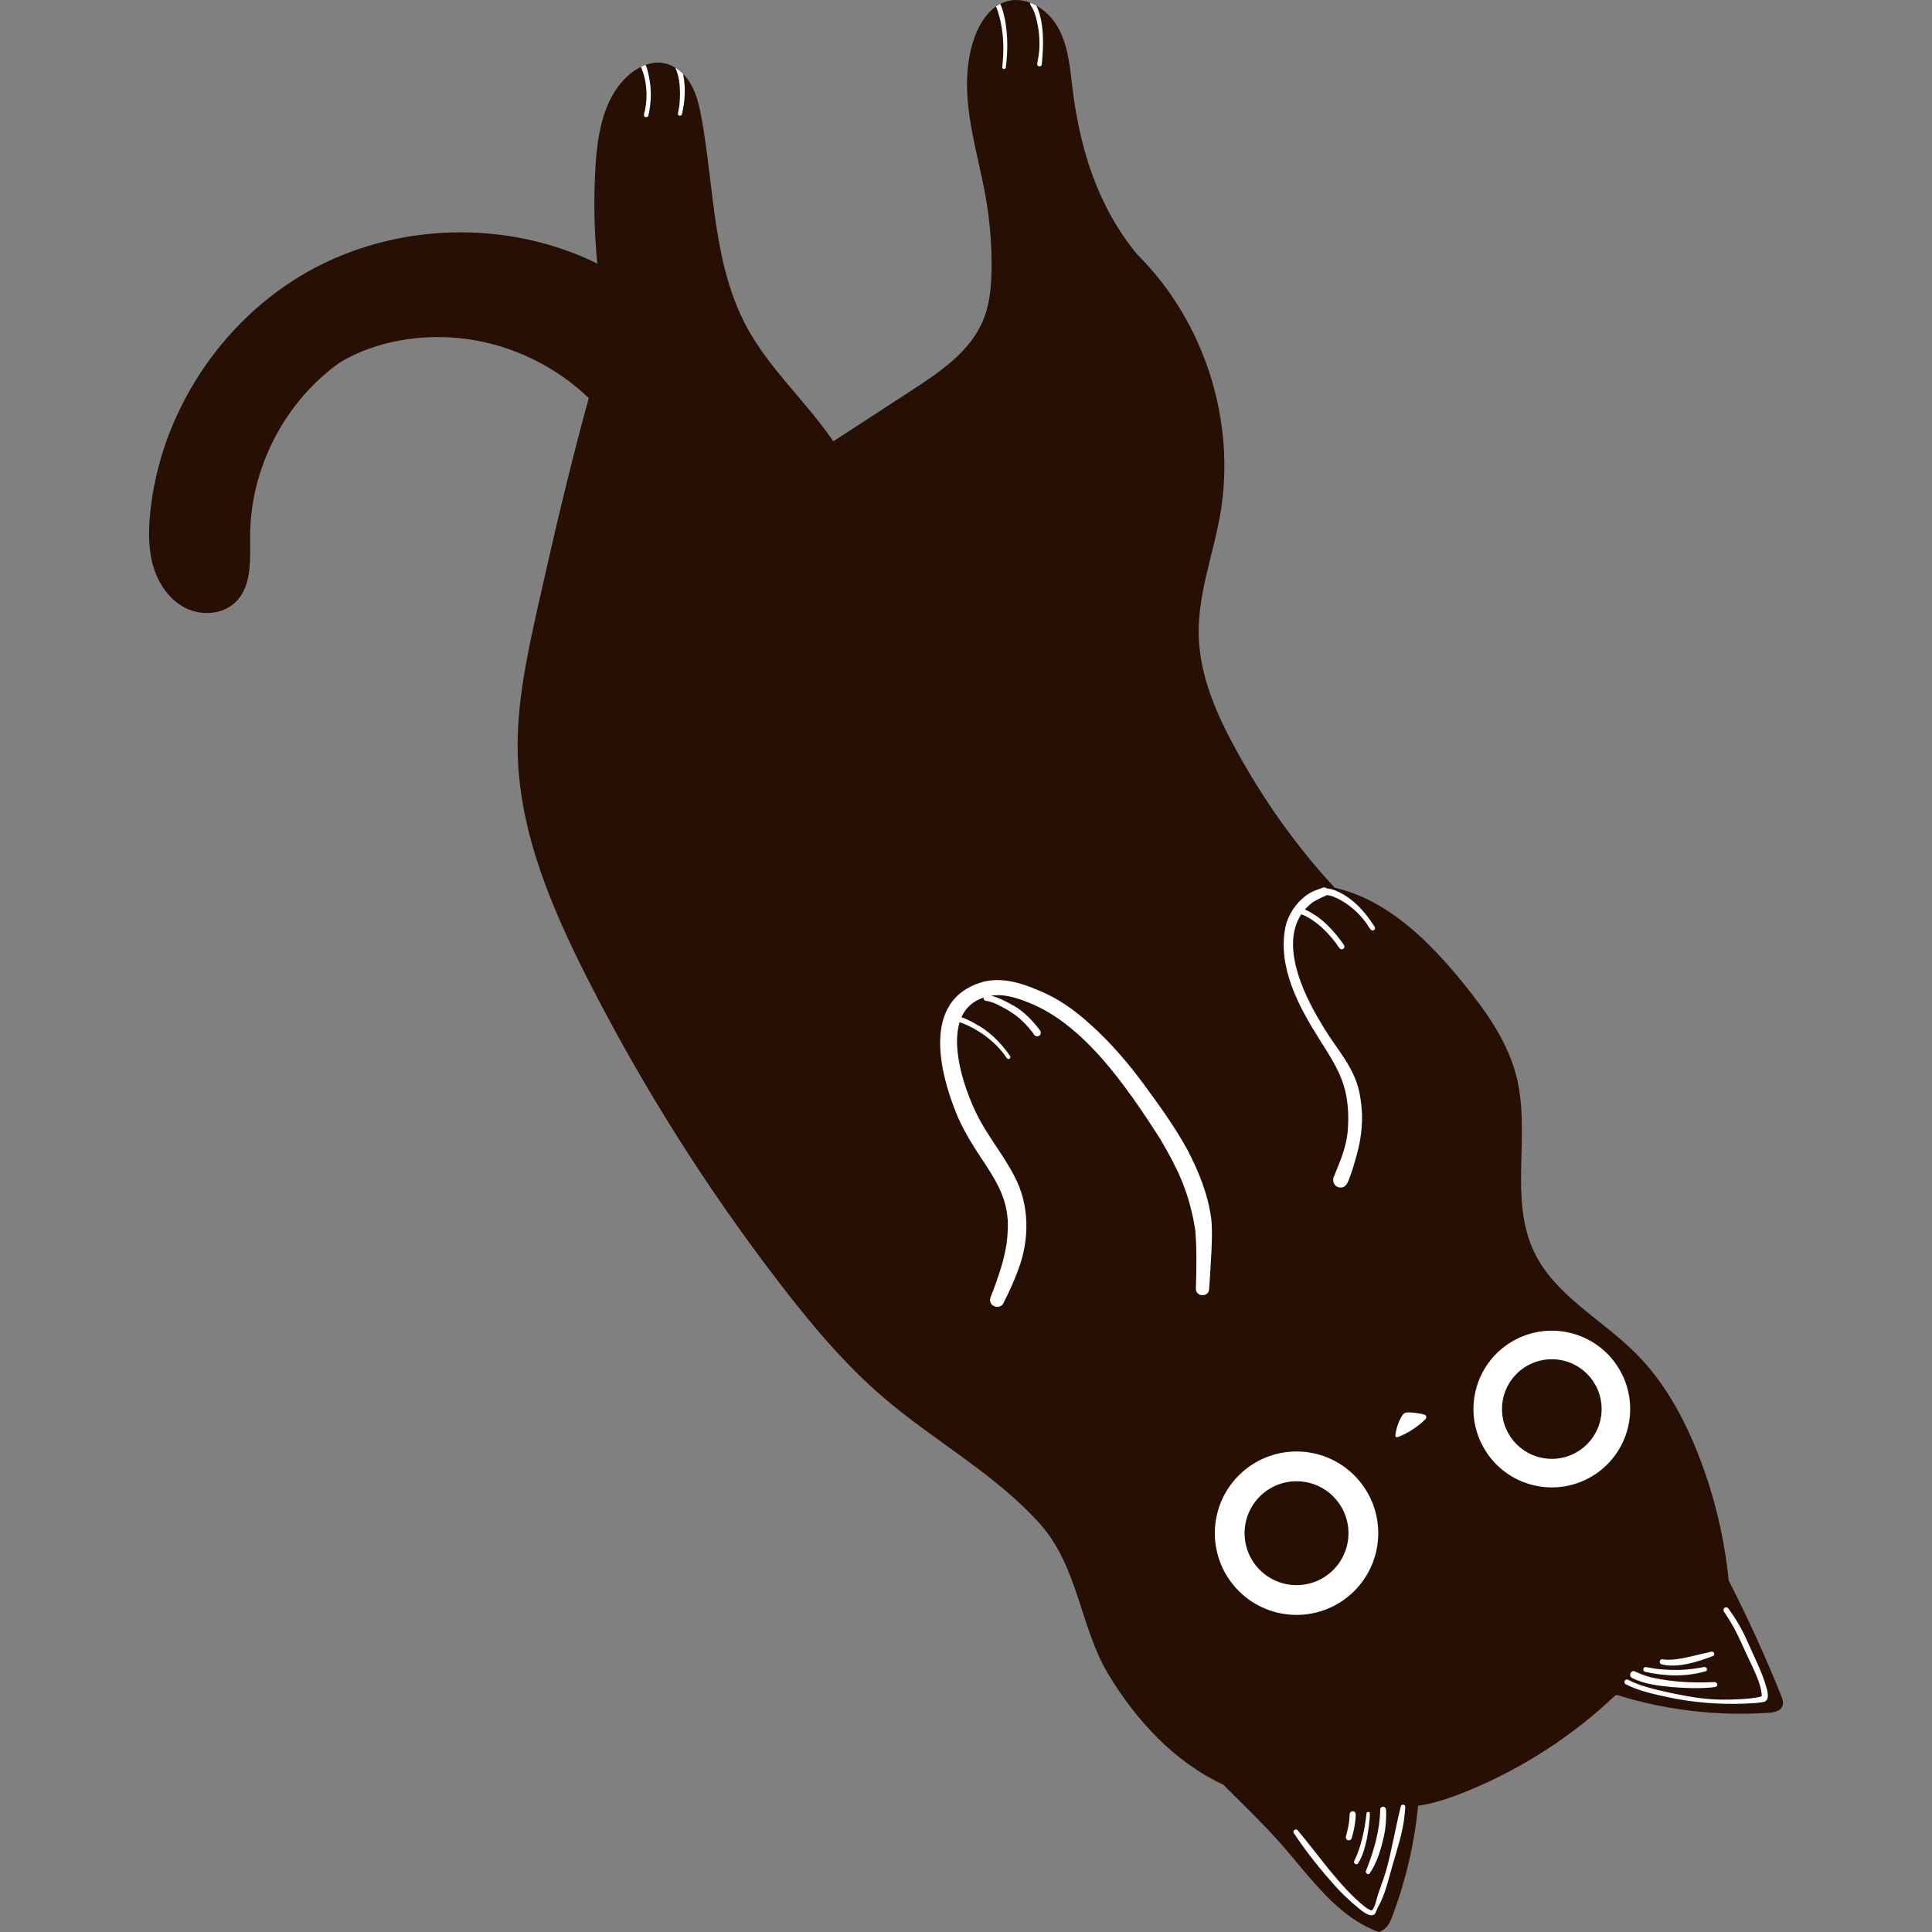 <svg width="800" height="800" viewBox="0 0 800 800" fill="none" xmlns="http://www.w3.org/2000/svg">
<rect x="0" y="0" width="800" height="800" fill="#808080" stroke="none"/>
<g clip-path="url(#clip0_250_711)">
<path d="M738.001 706.623C737.114 708.616 734.525 709.081 732.342 709.227C711.22 710.667 689.822 708.165 669.601 701.88C669.601 701.88 668.976 702.113 668.889 701.997C651.301 718.697 630.63 732.124 608.213 741.376C601.216 744.27 593.927 746.787 587.207 747.733C585.679 763.356 582.086 778.776 576.558 793.468C575.584 796.058 574.318 798.894 570.958 800C553.952 793.919 542.999 777.889 531.113 764.287C523.244 755.282 514.53 747.02 506.529 738.99C486.28 729.563 470.438 712.383 458.917 693.239C447.381 674.11 446.45 648.726 430.681 631.065C412.206 610.394 387.156 596.895 366.063 578.885C349.756 564.949 335.907 548.366 322.829 531.36C292.543 491.981 265.922 449.795 243.417 405.514C228.608 376.391 215.342 345.406 214.396 312.748C213.785 291.887 218.236 271.245 222.804 250.865C229.336 221.669 236.144 192.531 243.795 164.848C230.136 151.683 212.214 142.984 193.419 140.395C174.61 137.805 155.03 141.34 140.512 150.243C117.964 166.361 103.809 193.637 103.592 221.363C103.519 231.212 104.566 242.529 97.496 249.366C92.143 254.545 83.342 255.083 76.723 251.709C70.09 248.333 65.566 241.657 63.471 234.528C61.361 227.386 61.449 219.793 62.191 212.388C66.293 171.176 91.532 132.641 127.652 112.392C163.787 92.142 209.828 90.717 247.33 109.133C245.992 95.575 245.745 81.916 246.618 68.329C247.505 54.451 250.284 39.264 261.063 30.492C262.387 29.416 263.841 28.456 265.383 27.714C266.023 27.394 266.663 27.103 267.333 26.87C269.544 26.07 271.871 25.721 274.199 26.026C276.134 26.288 277.966 26.986 279.61 28.019C280.774 28.732 281.865 29.605 282.84 30.594C284.033 31.816 285.08 33.183 285.938 34.638C288.484 38.973 289.604 43.992 290.506 48.938C295.83 78.235 295.146 109.584 309.388 135.74C318.727 152.862 333.74 166.245 345.072 182.726C355.939 175.657 366.805 168.587 377.672 161.532C389.382 153.909 401.747 145.53 407.1 132.626C409.908 125.862 410.504 118.414 410.577 111.097C410.679 101.35 409.893 91.604 408.22 82.017C406.286 70.816 403.158 59.848 401.514 48.617C399.856 37.387 399.754 25.633 403.711 14.985C405.486 10.228 408.351 5.529 412.41 2.693C412.977 2.3 413.574 1.936 414.185 1.616C415.043 1.18 415.945 0.816 416.89 0.54C420.178 -0.406 423.538 -0.057 426.666 1.18C427.495 1.485 428.295 1.878 429.081 2.315C432.921 4.453 436.238 7.9 438.333 11.784C442.479 19.465 443.104 28.47 444.166 37.14C447.163 61.433 454.625 85.931 471.093 105.569C498.776 133.107 511.955 174.507 505.278 212.999C502.383 229.641 496.026 245.875 496.346 262.764C496.681 280.119 504.071 296.528 512.493 311.7C523.433 331.368 536.351 349.93 552.643 367.561C574.638 372.652 591.76 389.687 605.987 407.216C615.559 419.014 624.622 431.815 628.142 446.595C633.757 470.161 624.811 496.506 635.227 518.37C643.853 536.437 663.288 546.3 677.428 560.469C688.818 571.888 696.848 586.304 702.827 601.273C709.649 618.322 714.013 636.332 715.803 654.457C723.745 669.935 730.961 685.777 737.449 701.909C738.059 703.422 738.656 705.124 738.001 706.623Z" fill="#270F03"/>
<path d="M567.688 381.511C564.61 377.072 560.856 373.023 556.139 370.308C554.087 369.139 551.846 368.058 549.46 367.911C549.028 367.531 548.437 367.337 547.836 367.522C544.648 368.767 543.656 368.849 540.899 370.743C536.598 373.967 533.398 378.667 532.24 383.936C529.005 400.575 537.735 416.727 546.351 430.374C554.078 442.522 558.138 449.05 558.293 462.821C558.233 469.346 557.767 472.713 555.442 479.399C553.964 483.231 553.9 483.295 552.553 486.767C551.242 488.814 552.562 491.763 555.111 491.733C557.695 491.762 558.267 488.998 559.046 487.068C560.152 484.224 560.925 481.265 561.76 478.334C563.885 470.866 564.633 462.97 563.403 455.279C561.721 442.164 553.546 434.977 547.318 424.13C538.673 410.062 530.613 390.926 538.874 378.553C543.646 380.489 547.759 383.988 551.618 388.559C552.799 389.972 553.325 390.715 554.573 392.527C555.035 393.386 556.43 393.205 556.659 392.254C556.809 391.729 556.515 391.285 556.206 390.886C555.373 389.698 554.504 388.535 553.596 387.403C551.168 384.456 548.48 381.693 545.363 379.471C543.793 378.437 542.116 377.371 540.353 376.593C540.697 376.198 541.061 375.811 541.445 375.433C543.625 373.409 543.491 373.551 546.938 371.786C547.675 371.348 548.7 371.166 549.386 370.639C550.812 370.705 552.227 371.303 553.677 371.96C558.462 374.274 562.464 377.855 565.313 381.67C566.229 382.652 566.983 384.69 568.058 385.272C568.691 385.461 569.37 384.938 569.361 384.279C569.14 383.235 568.223 382.425 567.688 381.511Z" fill="white"/>
<path d="M501.524 504.496C500.203 494.504 496.324 484.992 491.686 476.106C486.476 466.586 480.088 457.784 473.681 449.048C467.099 440.151 459.893 431.687 451.624 424.308C445.171 418.342 437.9 413.195 429.693 409.949C422.318 406.777 413.976 404.378 406.045 406.863C382.002 414.482 388.823 443.465 396.089 461.264C404.542 481.663 418.781 490.136 417.219 510.488C416.992 516.333 415.393 522.781 412.695 530.454C411.427 533.96 411.56 533.64 410.24 536.974C409.947 537.607 409.872 538.325 410.056 539C410.674 541.568 414.602 541.938 415.587 539.423C418.623 533.354 419.65 530.993 421.728 525.481C426.326 513.194 426.342 499.065 420.179 487.312C415.628 478.33 409.025 470.561 404.54 461.536C398.657 449.5 394.123 433.717 397.353 423.265C404.034 425.592 410.95 430.283 415.536 436.259C416.188 436.946 416.529 438.031 417.358 438.492C418.023 438.697 418.644 437.9 418.27 437.305C415.104 432.656 411.125 428.51 406.419 425.406C403.783 423.839 401.049 422.182 398.113 421.222C399.436 418.249 401.525 415.832 404.579 414.243C405.471 413.768 406.367 413.394 407.27 413.072C407.193 413.623 407.421 414.208 408.115 414.391C411.486 414.927 413.106 416.033 416.257 417.651C421.055 420.464 423.436 422.402 427.358 427.245C427.392 427.293 427.436 427.353 427.482 427.42C427.961 428.012 428.256 428.873 429.061 429.08C430.321 429.472 431.489 427.961 430.783 426.839C427.85 422.935 424.478 419.292 420.27 416.744C417.13 414.984 413.864 413.119 410.33 412.302C414.679 411.6 419.488 412.508 425.823 415.111C448.427 423.947 465.935 448.957 480.517 471.772C487.455 483.692 491.494 491.832 494.245 505.4C494.597 507.545 494.326 506.019 494.906 509.223C494.916 509.295 494.925 509.365 494.936 509.44C494.949 509.519 494.963 509.612 494.975 509.716C494.988 509.803 495 509.889 495.013 509.964C495.001 509.905 494.995 509.873 494.985 509.821C495.001 509.972 495.013 510.133 495.014 510.293C495.593 518.053 495.427 525.854 495.181 533.625C495.179 537.171 500.649 537.292 500.698 533.625C501.292 524.006 502.371 510.939 501.524 504.496Z" fill="white"/>
<path d="M494.935 509.44C494.88 509.118 494.845 509.095 494.985 509.821C494.981 509.786 494.978 509.749 494.974 509.716C494.961 509.626 494.948 509.534 494.935 509.44Z" fill="white"/>
<path d="M581.646 747.555C581.15 747.048 580.218 747.281 580.043 747.978C577.77 757.021 576.233 766.681 573.863 774.886C572.813 778.48 571.489 781.652 570.509 784.723C569.667 787.488 569.466 789.275 568.244 790.906C568.208 790.93 568.163 790.986 568.161 790.998C568.127 791.032 568.089 791.071 568.051 791.111C567.904 791.08 567.607 791.015 567.368 790.908C566.593 790.562 565.88 790.093 565.208 789.578C555.133 781.721 545.135 767.049 537.442 758.015C536.808 756.869 534.985 757.961 535.746 759.066C541.021 766.994 546.856 774.329 553.687 781.842C556.037 784.443 558.648 786.783 561.283 789.088C563.058 790.46 567.086 794.493 569.29 792.547C569.417 792.403 569.515 792.242 569.587 792.07C569.613 792.063 569.806 791.552 569.891 791.273C570.362 790.291 570.559 789.763 570.793 789.339C573.554 784.528 574.967 778.13 576.739 771.927C578.513 766.013 581.101 757.75 581.596 751.585C581.722 750.216 581.789 749.724 581.927 748.233C581.93 747.978 581.822 747.735 581.646 747.555Z" fill="white"/>
<path d="M731.693 699.629C729.79 692.477 726.247 685.86 723.289 679.102C721.304 674.577 718.787 670.321 715.877 666.331C715.621 665.878 715.165 665.454 714.607 665.577C713.224 665.841 713.59 667.245 714.306 668.033C715.534 669.894 716.736 671.772 717.812 673.725C720.511 678.656 722.603 683.892 725.082 688.935C727.297 693.664 729.552 698.631 729.473 702.366C729.076 702.531 728.691 702.626 728.306 702.718C724.189 703.561 718.347 703.813 712.912 703.796C705.82 703.64 700.75 702.808 693.714 701.401C688.479 700.289 683.203 699.19 678.169 697.343C676.506 696.712 675.938 696.458 674.213 695.578C673.968 695.437 673.677 695.398 673.404 695.472C672.542 695.682 672.355 696.963 673.153 697.392C678.393 700.102 684.21 701.355 689.928 702.622C700.492 704.949 711.341 705.835 722.146 705.448C725.436 705.263 728.151 705.27 730.726 704.595C732.593 703.711 731.995 701.257 731.693 699.629Z" fill="white"/>
<path d="M573.168 748.218C572.425 747.85 571.475 748.495 571.502 749.317C571.394 757.499 569.089 765.973 565.753 774.319C565.701 774.457 565.647 774.595 565.594 774.733C565.626 774.663 565.639 774.632 565.656 774.592C565.225 775.423 566.226 776.4 567.053 775.888C570.266 771.264 571.891 765.536 573.117 760.065C573.712 757.206 573.93 754.799 573.995 751.198C573.869 750.216 574.281 748.703 573.168 748.218Z" fill="white"/>
<path d="M565.82 750.994C565.193 757.162 563.598 764.95 560.814 770.455C560.261 771.285 561.283 772.354 562.137 771.83C564.366 768.745 565.231 764.712 566.075 761.03C566.584 757.626 567.254 754.139 567.23 750.71C566.967 749.98 565.792 750.215 565.82 750.994Z" fill="white"/>
<path d="M560.616 750.12C559.837 749.731 558.838 750.412 558.867 751.274C558.761 754.08 558.516 755.495 557.822 758.49C557.701 759.454 556.997 760.504 557.445 761.443C558.037 762.486 559.635 762.068 559.772 760.912C560.585 758.238 561.089 755.465 561.324 752.68C561.347 751.8 561.678 750.512 560.616 750.12Z" fill="white"/>
<path d="M709.555 696.531C700.832 696.883 692.849 696.506 685.001 694.837C681.442 694.119 679.481 693.207 676.693 691.991C675.14 691.687 674.344 694.004 675.739 694.751C680.918 697.44 686.842 698.037 692.566 698.603C698.275 699.079 705.811 699.276 710.469 698.511C711.776 697.842 710.913 696.212 709.555 696.531Z" fill="white"/>
<path d="M706.333 690.39C705.567 690.112 705.795 690.327 704.934 690.398C699.076 691.539 693.622 691.783 687.139 691.17C685.754 691.101 683.438 690.55 681.321 690.291C680.262 690.372 680.151 692.013 681.187 692.257C689.416 694.127 698.316 694.423 706.43 691.972C706.977 691.607 706.902 690.7 706.333 690.39Z" fill="white"/>
<path d="M709.118 683.938C708.507 683.828 707.902 684.158 707.299 684.246C701.909 685.381 697.09 686.9 692.384 687.226C691.345 687.282 690.296 687.327 689.263 687.191C688.761 687.115 688.238 686.923 687.776 687.198C686.966 687.638 687.134 688.956 688.034 689.173C695.069 690.918 703.768 687.82 709.455 685.67C710.111 685.227 709.877 684.124 709.118 683.938Z" fill="white"/>
<path d="M590.02 587.877C586.891 590.892 583.186 593.307 579.164 594.953C578.719 595.135 578.093 595.251 577.856 594.833C577.752 594.65 577.771 594.425 577.796 594.217C578.132 591.469 579.046 588.792 580.463 586.414C580.716 585.989 580.995 585.562 581.402 585.281C582.027 584.848 582.842 584.829 583.602 584.855C585.528 584.923 587.446 585.183 589.32 585.63C589.71 585.723 590.124 585.84 590.382 586.146C590.641 586.452 590.786 587.139 590.02 587.877Z" fill="white"/>
<path d="M268.511 47.789C268.351 48.618 267.144 48.792 266.751 48.05C266.402 47.381 266.926 46.654 267.013 45.97C268.308 40.166 267.842 33.14 265.384 27.714C266.024 27.394 266.664 27.103 267.333 26.87C268.308 29.038 268.686 31.51 269.079 33.794C269.835 38.449 269.486 43.206 268.511 47.789Z" fill="white"/>
<path d="M282.36 47.308C282.156 48.181 280.774 48.079 280.701 47.191C280.934 45.475 281.341 44.282 281.429 42.304C281.792 37.198 281.502 31.917 279.61 28.019C280.774 28.731 281.865 29.604 282.84 30.593C284.018 36.107 283.669 41.882 282.36 47.308Z" fill="white"/>
<path d="M416.498 27.816C416.527 28.47 415.669 28.819 415.232 28.354C415.087 28.208 414.999 28.019 415.014 27.816C415.13 26.666 415.247 25.517 415.32 24.353C415.712 18.2 415.32 12.948 413.937 7.319C413.399 5.398 413.065 4.046 412.41 2.693C412.977 2.3 413.574 1.936 414.185 1.616C415.189 3.682 415.654 6.024 416.163 8.221C417.327 14.68 417.356 21.313 416.498 27.816Z" fill="white"/>
<path d="M431.38 26.768C431.191 27.597 429.983 27.757 429.59 27.015C429.241 26.23 429.78 25.328 429.823 24.513C430.696 20.207 430.536 15.188 429.838 11.159C429.169 7.638 428.528 4.7 426.696 2.067C426.507 1.747 426.521 1.427 426.667 1.18C427.496 1.485 428.296 1.878 429.081 2.314C430.201 4.351 430.74 6.679 431.205 8.933C432.238 14.825 431.947 20.847 431.38 26.768Z" fill="white"/>
<path d="M560.794 658.789C574.007 645.576 574.007 624.153 560.794 610.939C547.58 597.726 526.157 597.726 512.944 610.939C499.73 624.153 499.73 645.576 512.944 658.789C526.157 672.003 547.581 672.003 560.794 658.789Z" fill="white"/>
<path d="M558.374 634.864C558.374 646.741 548.746 656.368 536.869 656.368C524.992 656.368 515.364 646.741 515.364 634.864C515.364 622.987 524.992 613.359 536.869 613.359C548.746 613.359 558.374 622.987 558.374 634.864Z" fill="#270F03"/>
<path d="M674.162 590.86C678.25 573.414 667.422 555.956 649.975 551.868C632.529 547.779 615.072 558.608 610.983 576.054C606.894 593.5 617.723 610.958 635.169 615.046C652.616 619.135 670.073 608.306 674.162 590.86Z" fill="white"/>
<path d="M642.572 604.078C653.961 604.078 663.193 594.846 663.193 583.457C663.193 572.068 653.961 562.836 642.572 562.836C631.184 562.836 621.951 572.068 621.951 583.457C621.951 594.846 631.184 604.078 642.572 604.078Z" fill="#270F03"/>
</g>
<defs>
<clipPath id="clip0_250_711">
<rect width="800" height="800" fill="white"/>
</clipPath>
</defs>
</svg>
